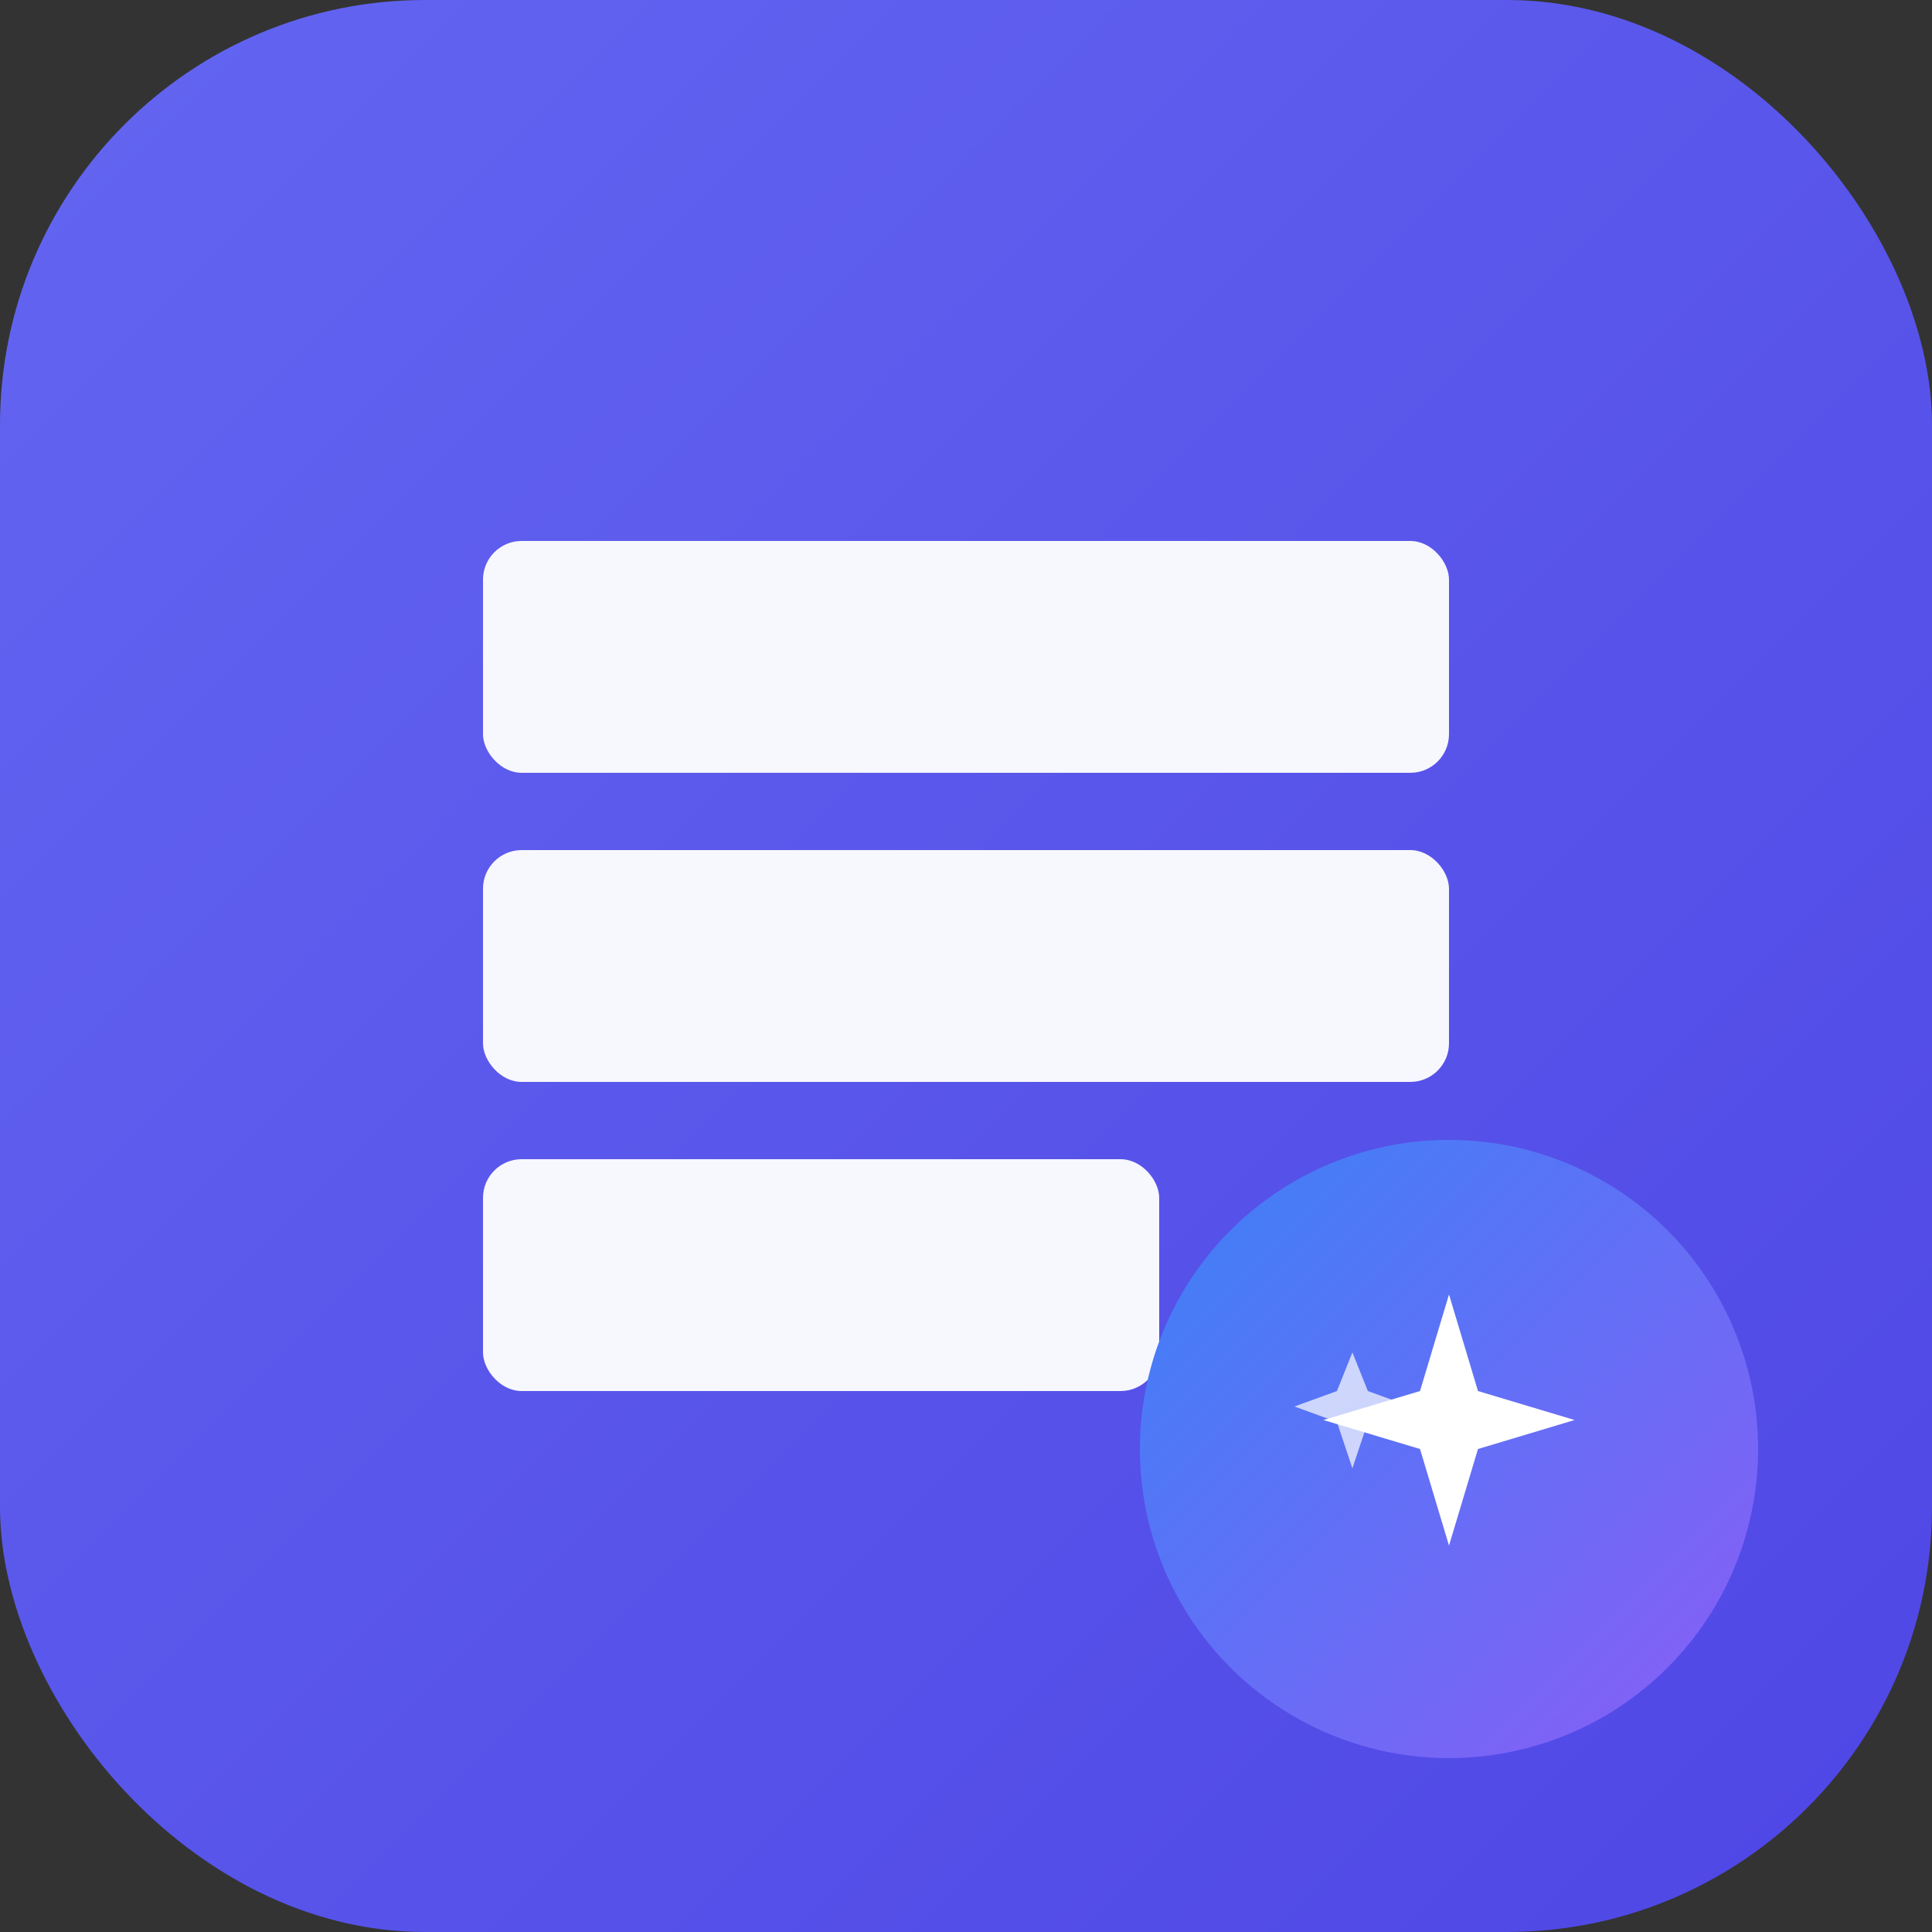 <svg xmlns="http://www.w3.org/2000/svg" viewBox="0 0 100 100">
  <rect x="0" y="0" width="100" height="100" fill="#333333" stroke="none"/>
  <defs>
    <!-- Gradiente principal (roxo/azul) -->
    <linearGradient id="grad1" x1="0%" y1="0%" x2="100%" y2="100%">
      <stop offset="0%" style="stop-color:#6366f1;stop-opacity:1" />
      <stop offset="100%" style="stop-color:#4f46e5;stop-opacity:1" />
    </linearGradient>
    
    <!-- Gradiente do badge (azul/roxo) -->
    <linearGradient id="grad2" x1="0%" y1="0%" x2="100%" y2="100%">
      <stop offset="0%" style="stop-color:#3b82f6;stop-opacity:1" />
      <stop offset="100%" style="stop-color:#8b5cf6;stop-opacity:1" />
    </linearGradient>
  </defs>
  
  <!-- Fundo arredondado com gradiente -->
  <rect width="100" height="100" rx="22" fill="url(#grad1)"/>
  
  <!-- Ícone de planilha (3 linhas) -->
  <rect x="25" y="28" width="50" height="12" rx="2" fill="white" opacity="0.95"/>
  <rect x="25" y="44" width="50" height="12" rx="2" fill="white" opacity="0.95"/>
  <rect x="25" y="60" width="35" height="12" rx="2" fill="white" opacity="0.95"/>
  
  <!-- Badge com sparkle -->
  <circle cx="75" cy="75" r="16" fill="url(#grad2)"/>
  
  <!-- Sparkle icon -->
  <path d="M75 67 L76.5 72 L81.5 73.5 L76.5 75 L75 80 L73.5 75 L68.5 73.5 L73.5 72 Z" fill="white"/>
  <path d="M70 70 L70.8 72 L73 72.8 L70.8 73.6 L70 76 L69.2 73.6 L67 72.8 L69.2 72 Z" fill="white" opacity="0.7"/>
</svg>